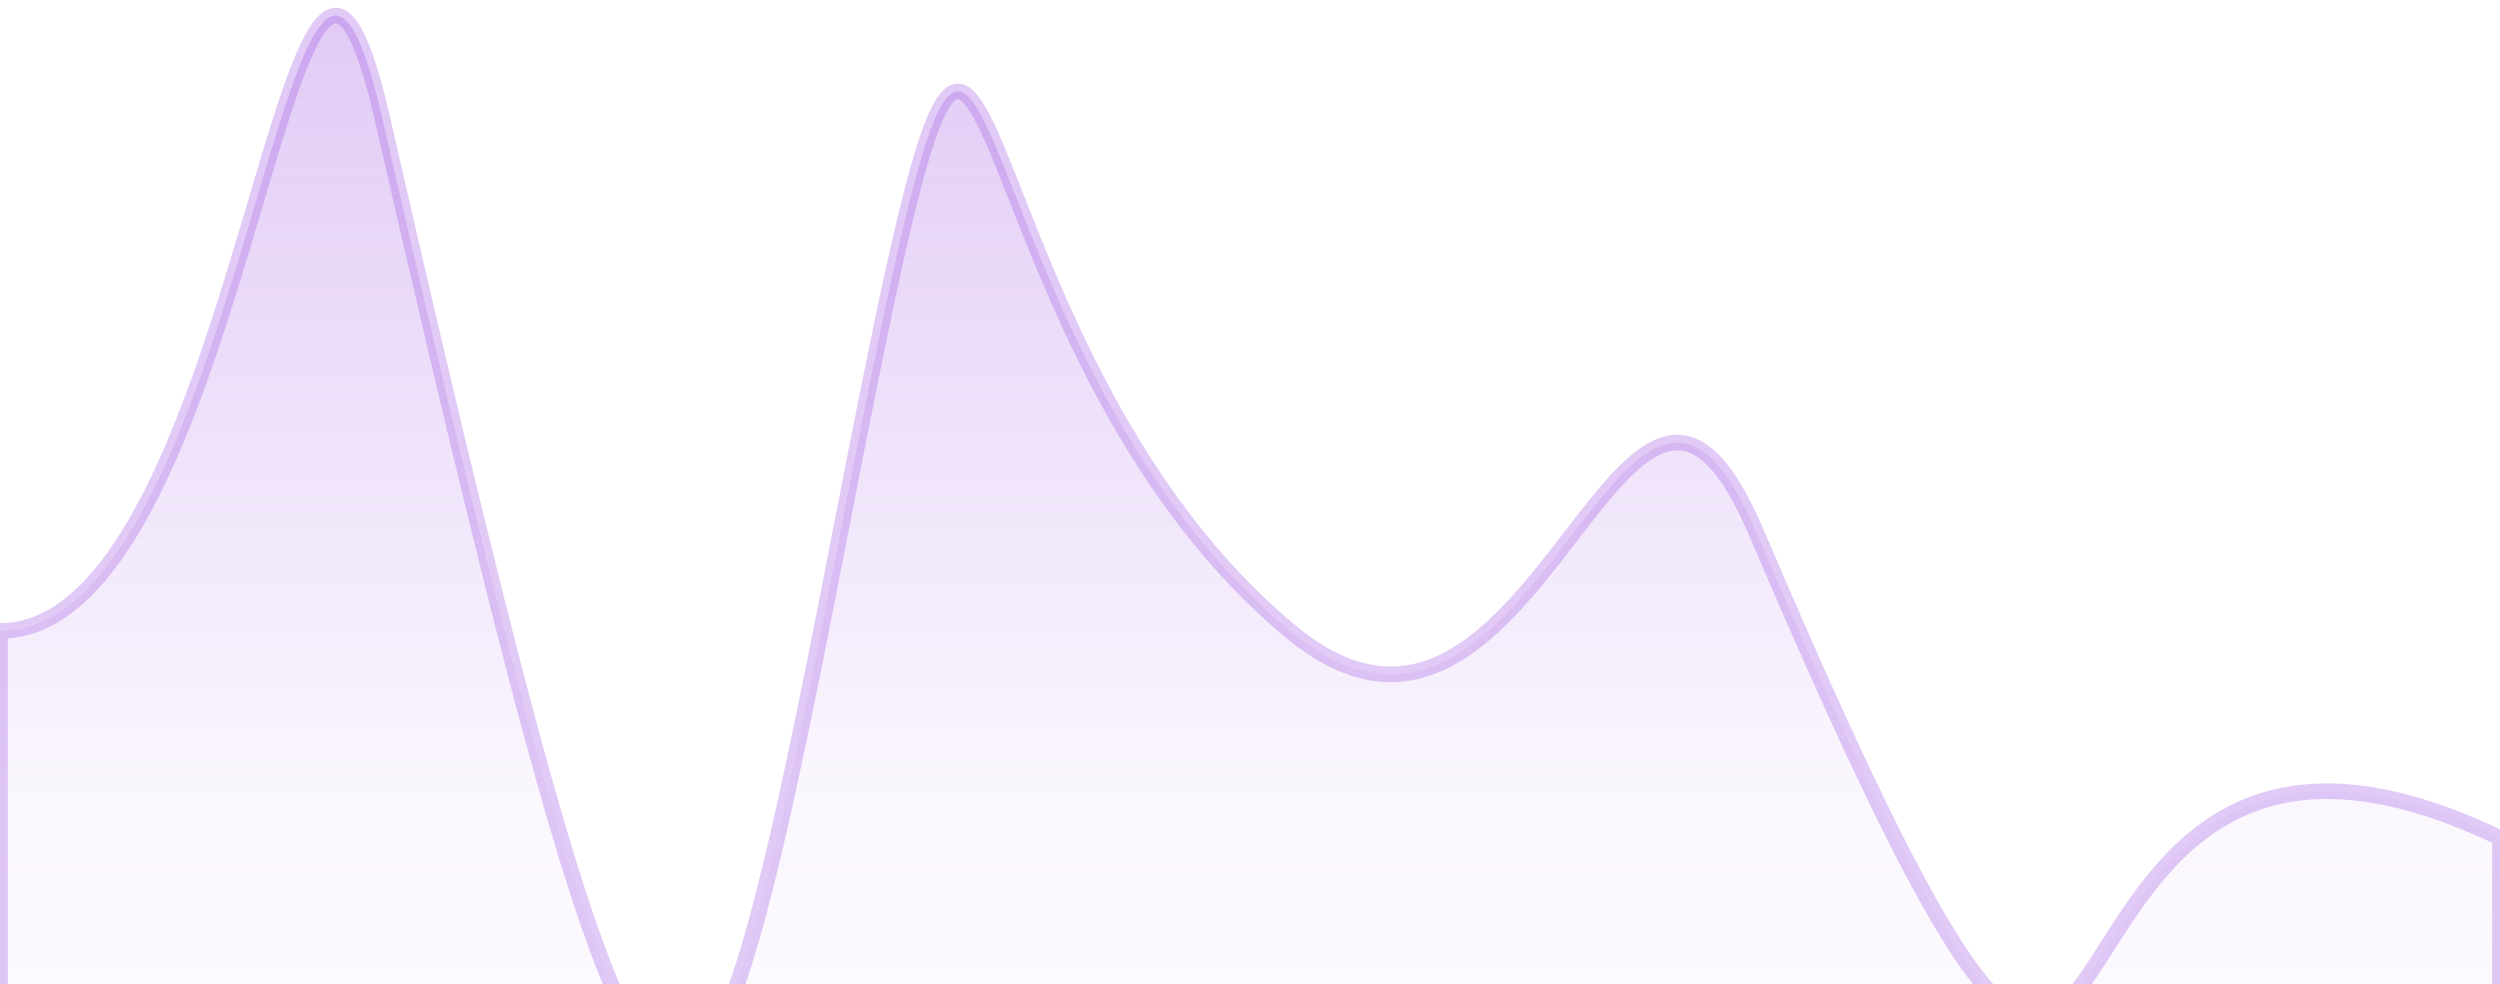 <svg width="160" height="63" viewBox="0 0 160 63" fill="none" xmlns="http://www.w3.org/2000/svg">
<path opacity="0.3" d="M112.403 34.072C140.908 100.925 124.504 36.595 160 53.624V112H0V40.379C15.866 40.379 18.555 -18.274 24.471 7.584C42.209 85.118 44.37 82.635 53.782 34.072C64.782 -22.687 58.632 20.409 82.555 40.379C98.42 53.624 103.89 14.107 112.403 34.072Z" fill="url(#paint0_linear_169_361)" stroke="#9B51E0" stroke-miterlimit="3.869" stroke-linecap="round"/>
<defs>
<linearGradient id="paint0_linear_169_361" x1="80" y1="1" x2="80" y2="96.864" gradientUnits="userSpaceOnUse">
<stop stop-color="#9B51E0"/>
<stop offset="0.521" stop-color="#9B51E0" stop-opacity="0.161"/>
<stop offset="0.891" stop-color="#9B51E0" stop-opacity="0"/>
</linearGradient>
</defs>
</svg>
